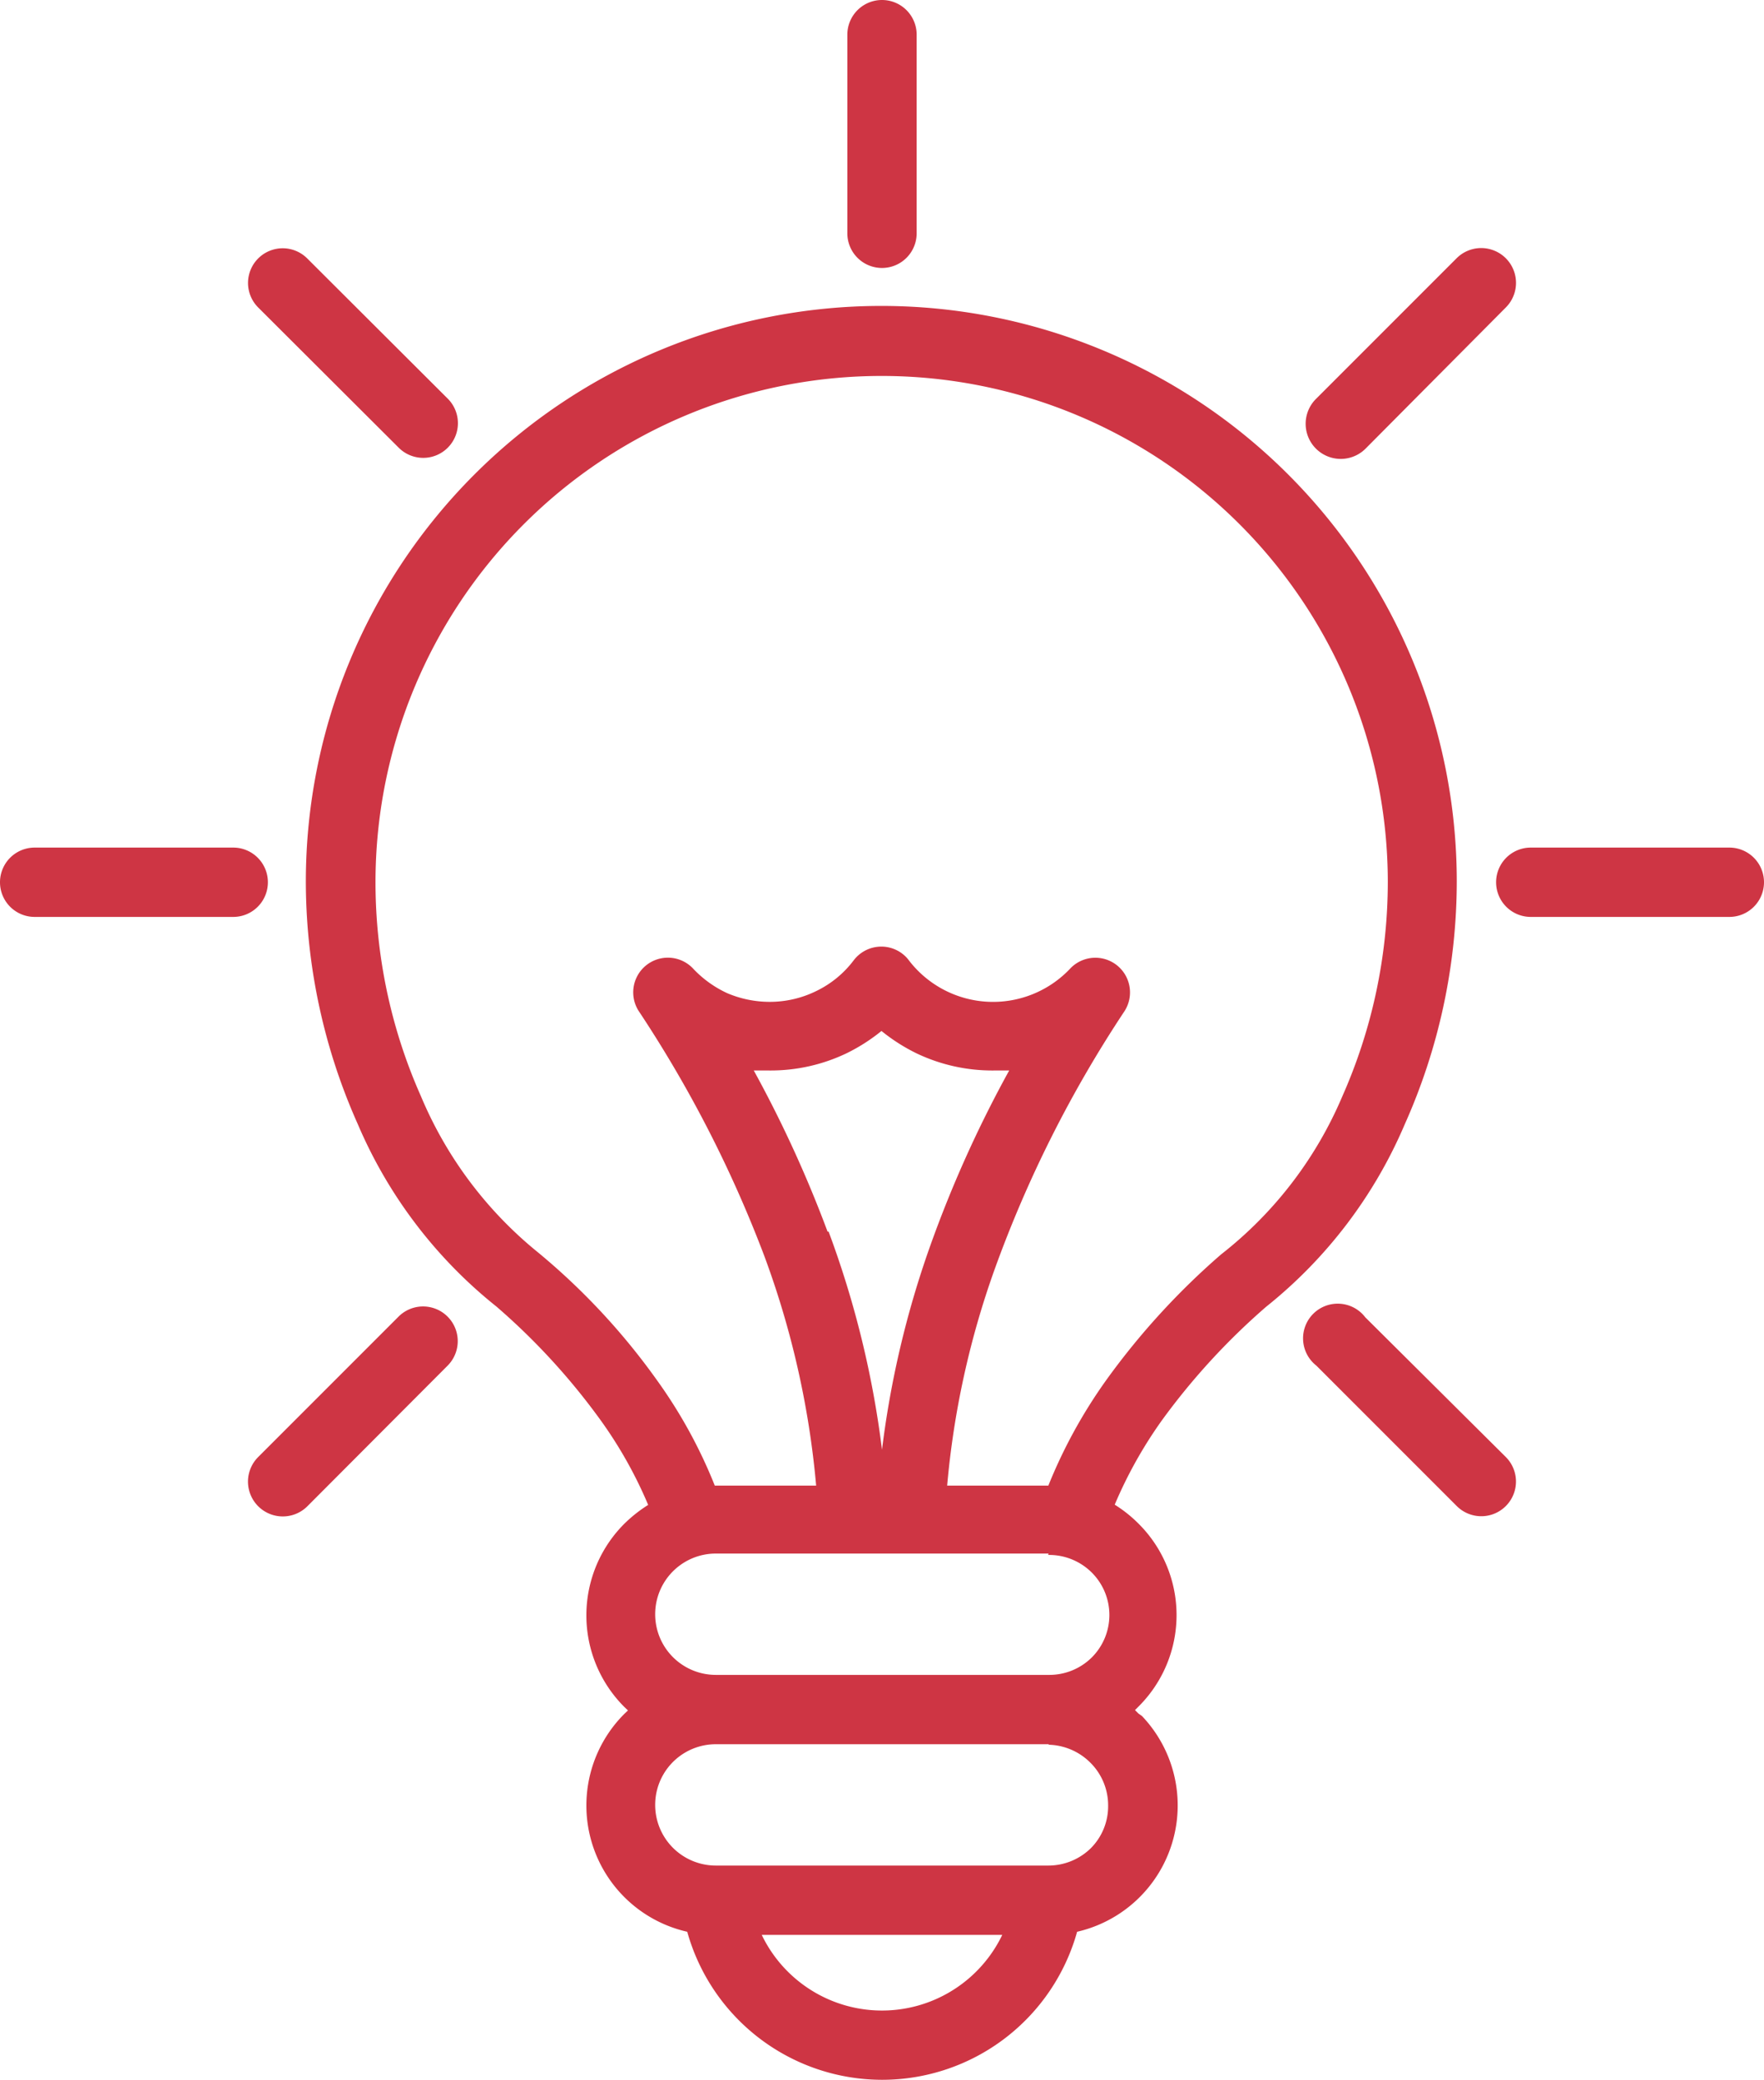 <svg id="Guides_Tips" data-name="Guides &amp; Tips" xmlns="http://www.w3.org/2000/svg" xmlns:xlink="http://www.w3.org/1999/xlink" viewBox="0 0 101.8 120"><defs><style>.cls-1{fill:none;}.cls-2{clip-path:url(#clip-path);}.cls-3{fill:#ce3544;}</style><clipPath id="clip-path" transform="translate(-47.1)"><rect class="cls-1" width="196" height="120"/></clipPath></defs><g class="cls-2"><path class="cls-3" d="M84.5,86.81a24.84,24.84,0,0,0-2.75-4.89,38.34,38.34,0,0,0-6-6.54,27,27,0,0,1-8-10.52,34.38,34.38,0,0,1-3-14,33.21,33.21,0,0,1,66.42,0,34.38,34.38,0,0,1-3,14,27,27,0,0,1-8,10.53,39.13,39.13,0,0,0-6,6.53,25.3,25.3,0,0,0-2.74,4.89,7.63,7.63,0,0,1,1.37,1.09,7.44,7.44,0,0,1,0,10.56l-.2.2.2.2L113,99a7.48,7.48,0,0,1-3.74,12.45,11.68,11.68,0,0,1-22.5,0,7.47,7.47,0,0,1-3.63-12.57l.21-.2-.21-.2a7.47,7.47,0,0,1,0-10.57,8.07,8.07,0,0,1,1.38-1.09ZM49.1,52.9a2,2,0,0,1,0-4H60.56a2,2,0,0,1,0,4Zm86.34,0a2,2,0,0,1,0-4H146.9a2,2,0,0,1,0,4Zm-70.6,34A2,2,0,0,1,62,84.06l8.1-8.1a2,2,0,1,1,2.83,2.83Zm61.05-61A2,2,0,1,1,123.06,23l8.1-8.1A2,2,0,0,1,134,17.74ZM134,84.06a2,2,0,0,1-2.83,2.83l-8.1-8.1A2,2,0,1,1,125.89,76ZM72.94,23a2,2,0,1,1-2.83,2.83L62,17.74a2,2,0,1,1,2.83-2.83ZM100,13.46a2,2,0,1,1-4,0V2a2,2,0,0,1,4,0ZM94.2,85.71a51.06,51.06,0,0,0-3-13.27A70.91,70.91,0,0,0,83.94,58.3a2,2,0,0,1,3.13-2.45,6.34,6.34,0,0,0,2,1.45,6.26,6.26,0,0,0,2.44.5,6.07,6.07,0,0,0,2.71-.63,5.93,5.93,0,0,0,2.15-1.77,2,2,0,0,1,2.8-.38,1.94,1.94,0,0,1,.4.41,6.12,6.12,0,0,0,9.31.43,2,2,0,0,1,3.1,2.5,69.58,69.58,0,0,0-7.49,14.9,50,50,0,0,0-2.73,12.45h5.84a29.18,29.18,0,0,1,3.35-6.1,42.26,42.26,0,0,1,6.62-7.24,22.92,22.92,0,0,0,7-9.13,30.55,30.55,0,0,0,2.62-12.34,29.21,29.21,0,0,0-58.42,0,30.39,30.39,0,0,0,2.62,12.34,23.06,23.06,0,0,0,6.74,9A38.61,38.61,0,0,1,85,79.61a28.3,28.3,0,0,1,3.35,6.1H94.2Zm.72-14.65A55.62,55.62,0,0,1,98,83.64a55.11,55.11,0,0,1,2.76-11.7,68.88,68.88,0,0,1,4.58-10.18l-.89,0a10.14,10.14,0,0,1-4.48-1,10.56,10.56,0,0,1-2-1.28,10.56,10.56,0,0,1-2,1.28,10.14,10.14,0,0,1-4.48,1l-.89,0a70.22,70.22,0,0,1,4.26,9.3Zm10,40.57H91.06a7.7,7.7,0,0,0,13.88,0Zm2.69-11H88.41a3.49,3.49,0,0,0,0,7h19.18a3.5,3.5,0,0,0,2.46-1,3.43,3.43,0,0,0,1-2.45,3.47,3.47,0,0,0-1-2.46A3.53,3.53,0,0,0,107.63,100.66Zm0-11H88.41a3.48,3.48,0,0,0,0,7h19.27a3.48,3.48,0,0,0,2.42-1,3.46,3.46,0,0,0,0-4.91A3.49,3.49,0,0,0,107.59,89.71Z" transform="translate(-47.1)"/></g></svg>